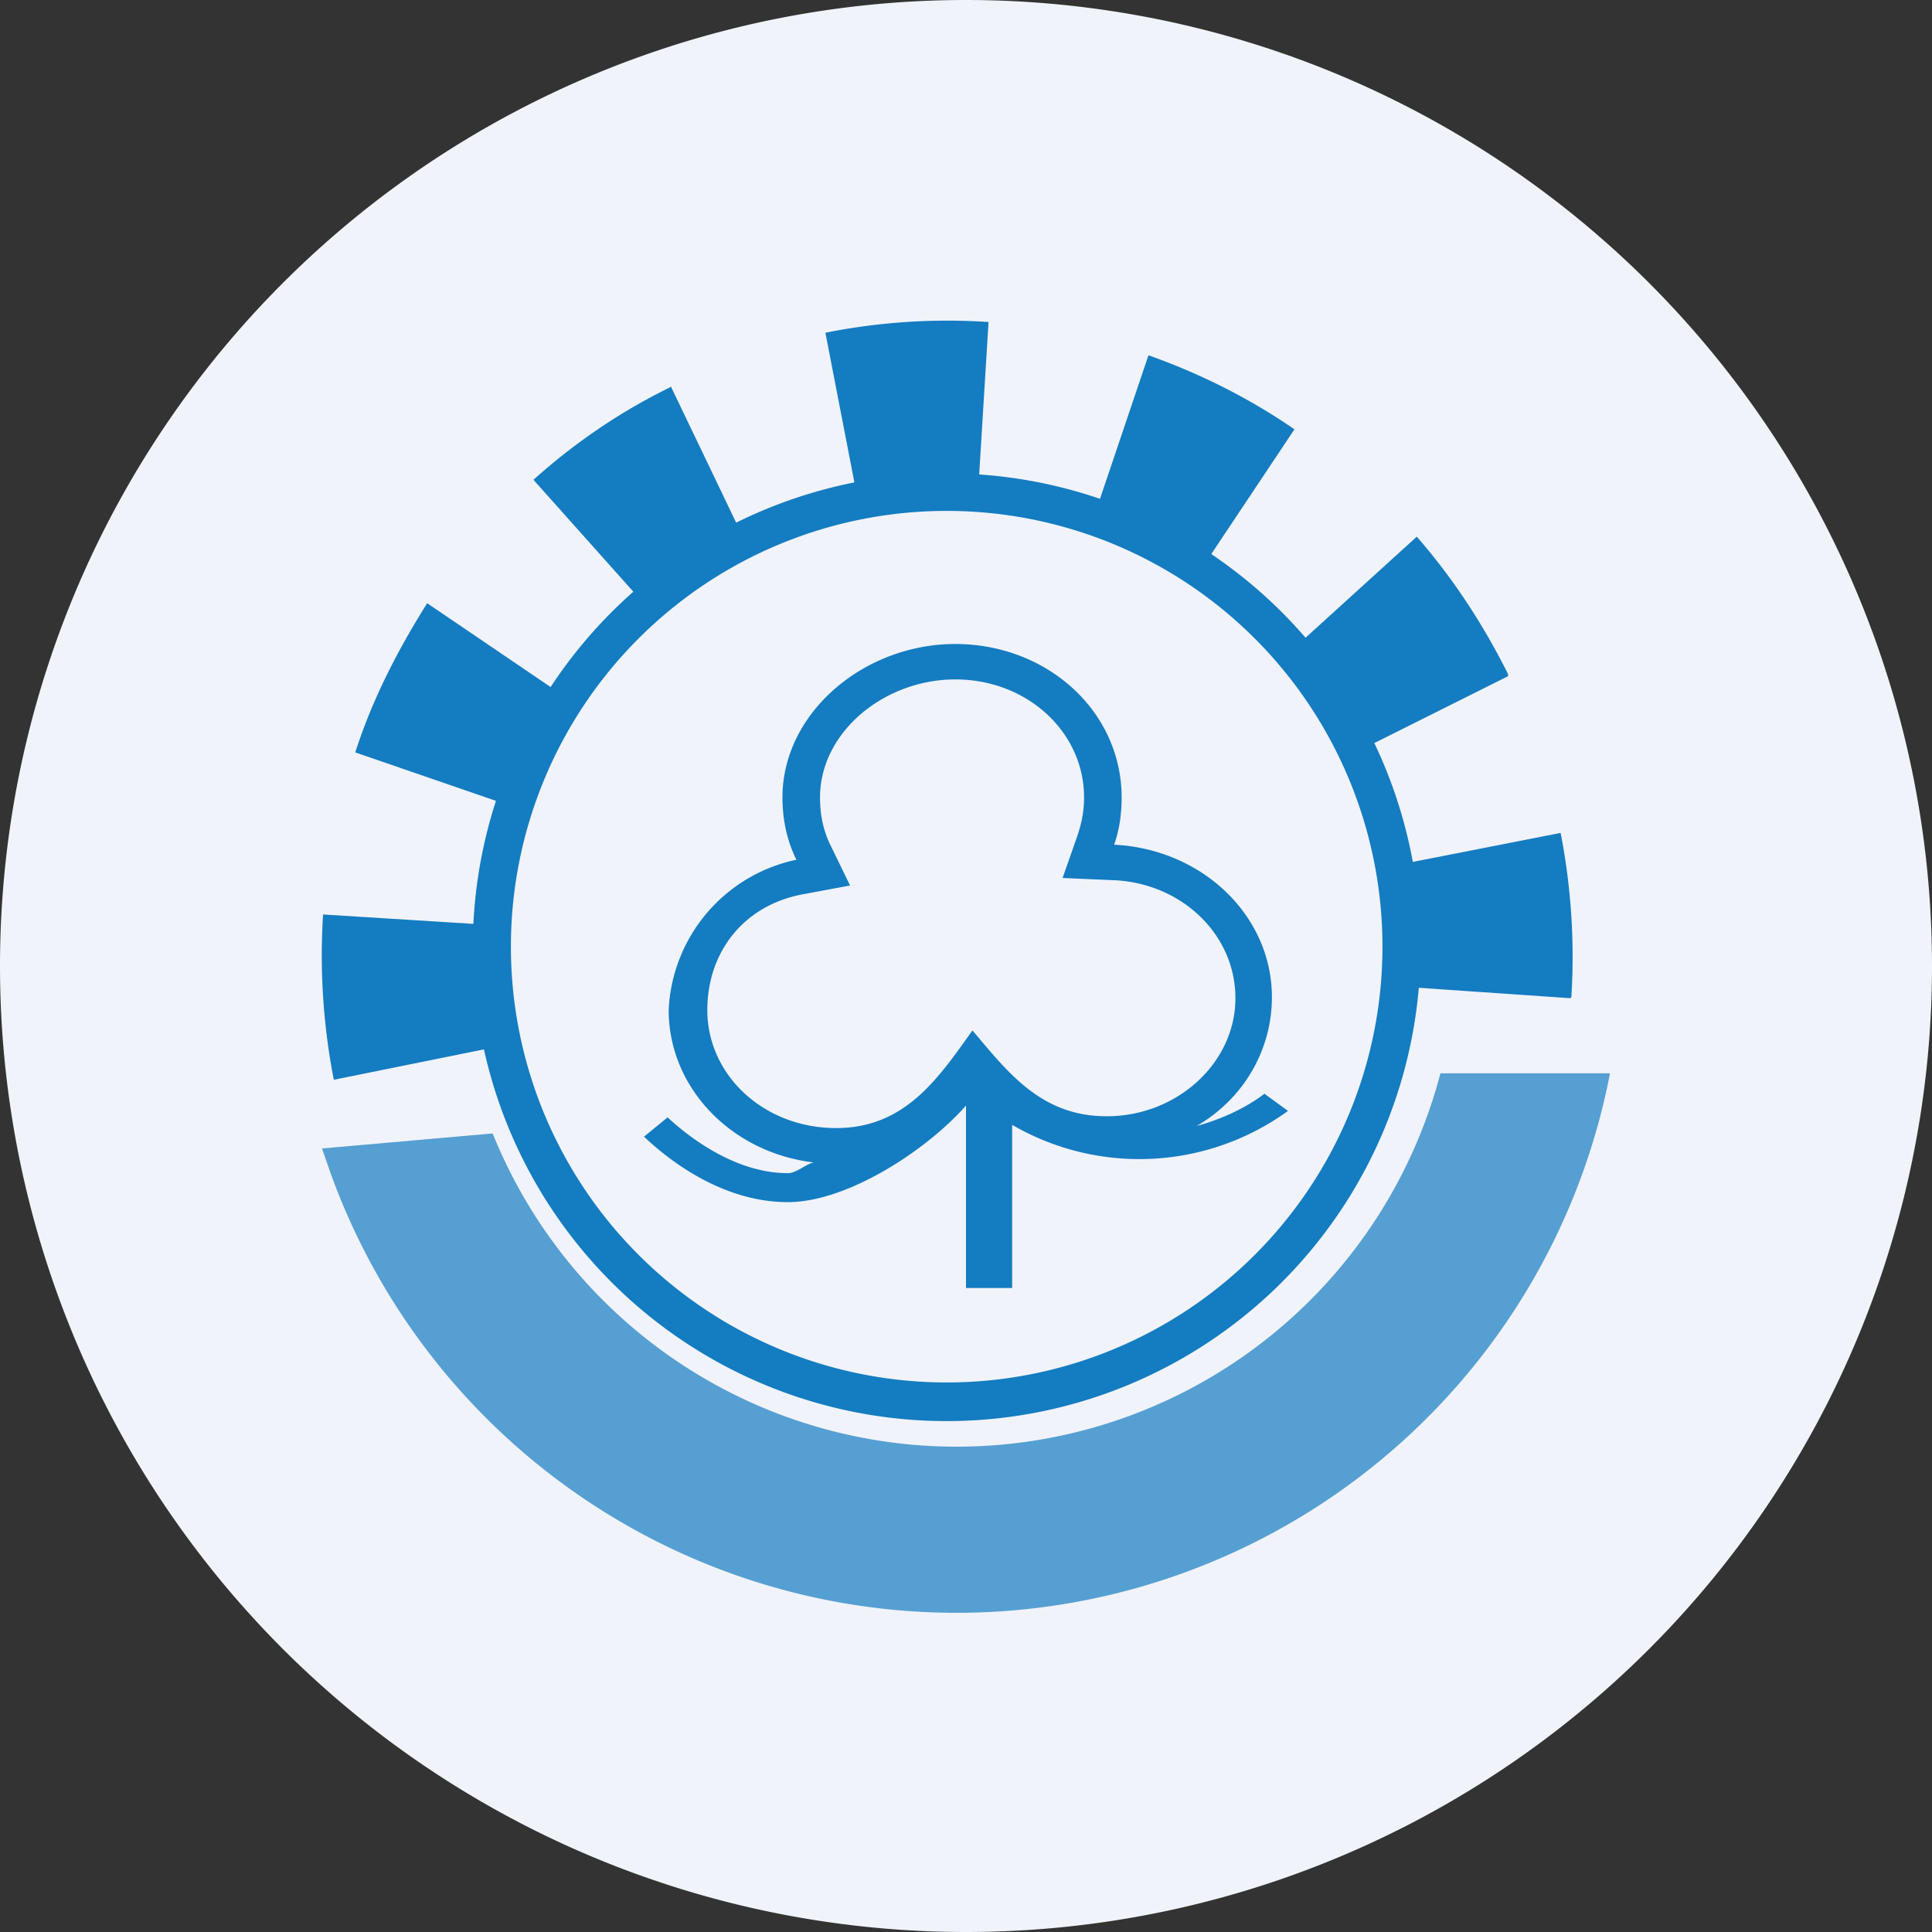<ns0:svg xmlns:ns0="http://www.w3.org/2000/svg" width="18" height="18" viewBox="0 0 18 18"><ns0:rect x="0" y="0" width="18" height="18" fill="#333333" stroke="none"/><path xmlns="http://www.w3.org/2000/svg" fill="#F0F3FA" d="M9 18a9 9 0 0 1 0 -18a9 9 0 0 1 0 18Z" /><ns0:path fill-rule="evenodd" d="M8.82 13.24a4.41 4.41 0 1 0 0-8.83 4.41 4.41 0 0 0 0 8.83Zm0-.36a4.06 4.06 0 1 0 0-8.12 4.06 4.06 0 0 0 0 8.12Z" fill="#147CC1" /><ns0:path d="m14.63 9.3-1.6-.11a4.4 4.4 0 0 0-.07-1.12l1.58-.31a6.03 6.03 0 0 1 .1 1.53Zm-.58-3-1.44.72a4.27 4.27 0 0 0-.61-.93L13.2 5c.34.39.62.82.85 1.28ZM12.06 4l-.9 1.35c-.3-.2-.63-.37-.98-.5l.52-1.54c.48.17.94.4 1.36.69ZM9.21 3l-.1 1.63A4.21 4.21 0 0 0 8 4.7l-.31-1.6a5.8 5.8 0 0 1 1.52-.1Zm-2.96.6.7 1.46a4.2 4.2 0 0 0-.9.62L4.97 4.47c.38-.34.8-.63 1.27-.86ZM3.98 5.62l1.34.91c-.2.31-.37.65-.5 1l-1.51-.52c.16-.5.4-.96.67-1.39Zm-.97 2.9a6.05 6.05 0 0 0 .1 1.54l1.58-.32a4.4 4.4 0 0 1-.08-1.12l-1.6-.1Z" fill="#147CC1" /><ns0:path d="M13.42 10a4.66 4.66 0 0 1-8.83.56L3 10.7l.08.23A6.2 6.2 0 0 0 15 10h-1.58Z" fill="#147CC1" fill-opacity=".7" /><ns0:path fill-rule="evenodd" d="M9.43 10.48a2.36 2.36 0 0 0 2.57-.13l-.22-.16c-.1.08-.33.22-.63.3.43-.25.7-.7.7-1.2 0-.76-.65-1.38-1.47-1.42.05-.14.07-.29.07-.44 0-.8-.69-1.43-1.55-1.43-.85 0-1.61.64-1.61 1.43 0 .2.04.4.13.58a1.5 1.5 0 0 0-1.19 1.4c0 .73.59 1.33 1.35 1.42-.08.02-.16.1-.24.1-.52 0-.97-.38-1.12-.52l-.22.18c.19.18.7.61 1.34.61.56 0 1.3-.49 1.66-.9V12h.43v-1.52Zm.47-2.3.14-.4c.04-.12.06-.23.06-.35 0-.61-.53-1.1-1.2-1.1-.66 0-1.26.49-1.26 1.1 0 .16.03.31.1.45l.18.37-.43.08c-.56.1-.9.54-.9 1.08 0 .61.53 1.1 1.2 1.1.64 0 .95-.46 1.27-.91.33.39.64.8 1.25.8.66 0 1.2-.5 1.2-1.1 0-.6-.51-1.08-1.15-1.1l-.46-.02Z" fill="#147CC1" /></ns0:svg>